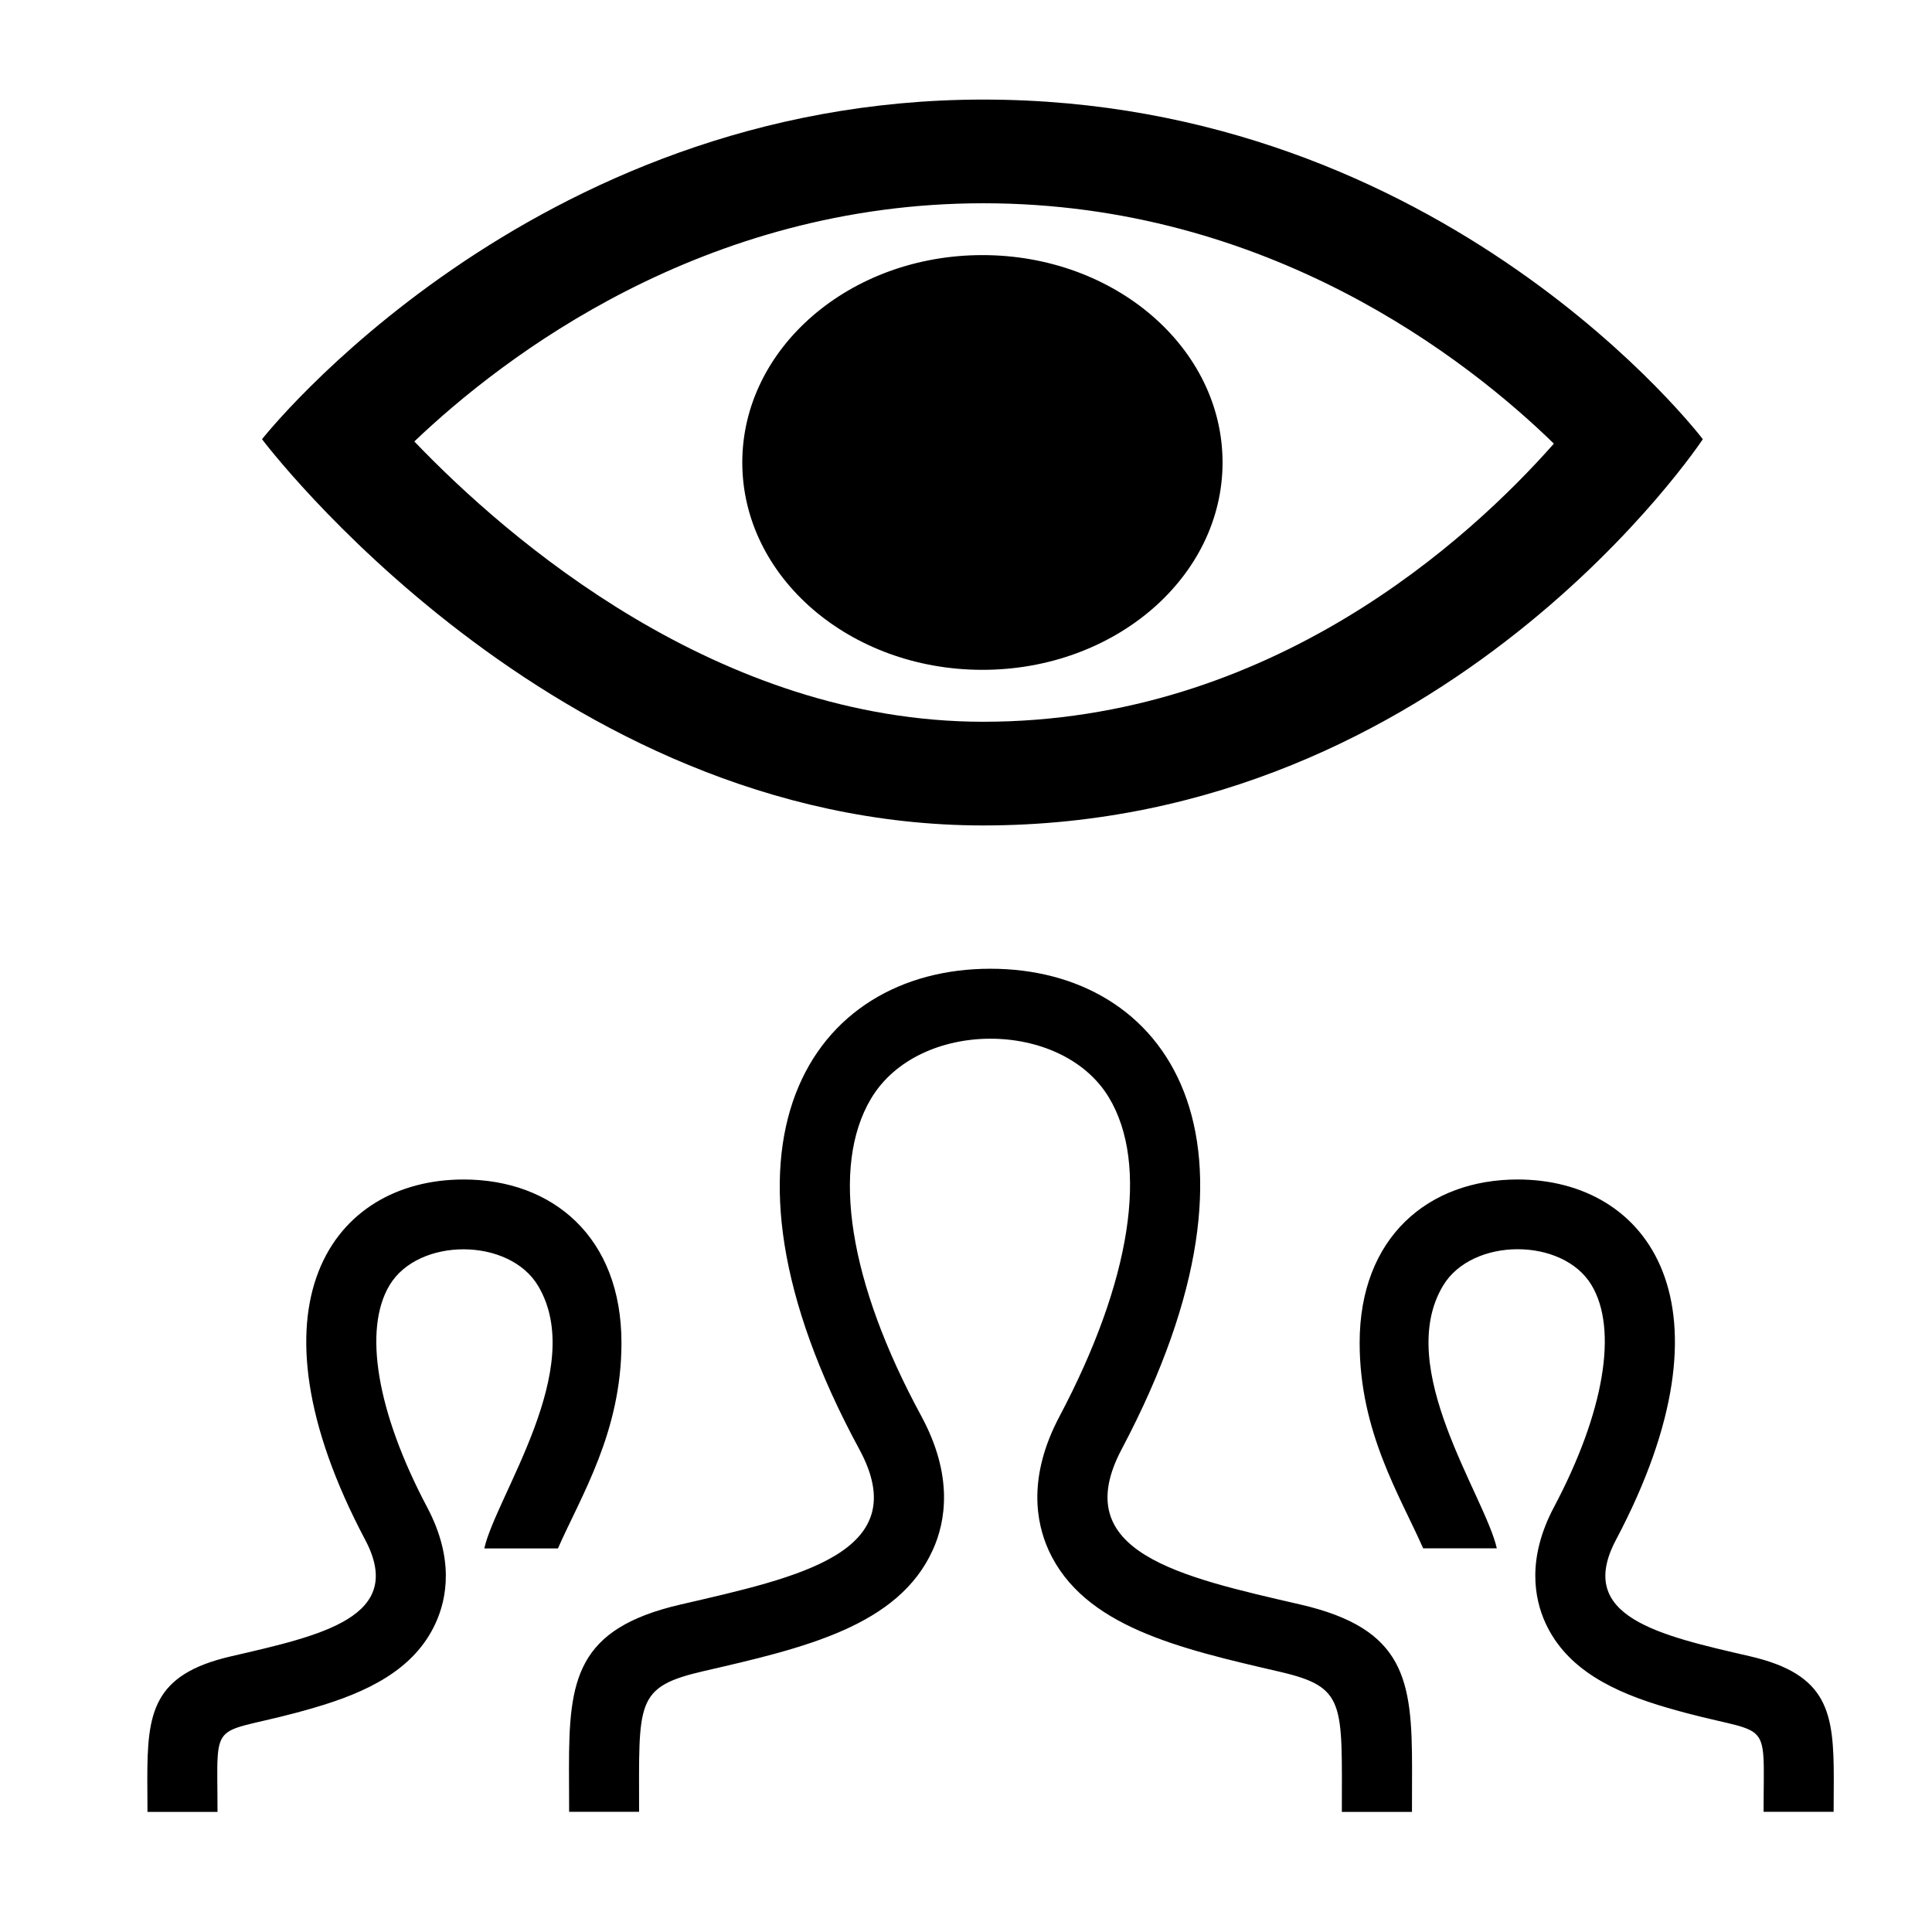 <?xml version="1.0" encoding="UTF-8" standalone="no"?>
<svg
   xmlns:dc="http://purl.org/dc/elements/1.1/"
   xmlns:cc="http://creativecommons.org/ns#"
   xmlns:rdf="http://www.w3.org/1999/02/22-rdf-syntax-ns#"
   xmlns:svg="http://www.w3.org/2000/svg"
   xmlns="http://www.w3.org/2000/svg"
   xmlns:sodipodi="http://sodipodi.sourceforge.net/DTD/sodipodi-0.dtd"
   xmlns:inkscape="http://www.inkscape.org/namespaces/inkscape"
   width="24"
   height="24"
   viewBox="0 0 24 24"
   version="1.1"
   id="svg4"
   sodipodi:docname="eye-group.svg"
   inkscape:version="0.92.4 (5da689c313, 2019-01-14)">
  <defs
     id="defs8" />
  <sodipodi:namedview
     pagecolor="#ffffff"
     bordercolor="#666666"
     borderopacity="1"
     objecttolerance="10"
     gridtolerance="10"
     guidetolerance="10"
     inkscape:pageopacity="0"
     inkscape:pageshadow="2"
     inkscape:window-width="2853"
     inkscape:window-height="1600"
     id="namedview6"
     showgrid="false"
     inkscape:zoom="9.8333333"
     inkscape:cx="-49.641666"
     inkscape:cy="12"
     inkscape:window-x="863"
     inkscape:window-y="229"
     inkscape:window-maximized="0"
     inkscape:current-layer="svg4" />
  <path
     d="m 17.54,22.508 h -0.871 c 0,-1.355 0.052,-1.549 -0.768,-1.74 -1.255,-0.29 -2.441,-0.563 -2.874,-1.509 -0.157,-0.346 -0.263,-0.915 0.135,-1.665 0.891,-1.684 1.115,-3.128 0.613,-3.961 -0.587,-0.973 -2.363,-0.978 -2.955,0.015 -0.503,0.845 -0.276,2.281 0.622,3.938 0.406,0.747 0.304,1.318 0.147,1.665 -0.428,0.951 -1.603,1.222 -2.847,1.508 -0.857,0.198 -0.803,0.38 -0.803,1.748 H 7.07 L 7.068,21.965 c 0,-1.099 0.087,-1.733 1.386,-2.033 1.468,-0.34 2.919,-0.642 2.221,-1.928 -2.065,-3.81 -0.59,-5.97 1.628,-5.97 2.175,0 3.69,2.08 1.63,5.97 -0.676,1.278 0.719,1.582 2.221,1.928 1.301,0.3 1.387,0.936 1.387,2.036 z m 4.199,-1.933 c -1.125,-0.26 -2.173,-0.488 -1.665,-1.446 1.545,-2.917 0.41,-4.477 -1.222,-4.477 -1.104,0 -1.962,0.713 -1.962,2.029 0,1.108 0.501,1.899 0.789,2.553 h 0.915 c -0.148,-0.655 -1.28,-2.236 -0.669,-3.261 0.36,-0.604 1.487,-0.605 1.845,-0.01 0.332,0.551 0.158,1.582 -0.466,2.759 -0.339,0.64 -0.244,1.136 -0.106,1.439 0.266,0.581 0.853,0.862 1.516,1.054 1.315,0.385 1.194,0.037 1.194,1.292 h 0.87 l 0.002,-0.404 c 0,-0.825 -0.065,-1.302 -1.041,-1.528 z M 1.832,22.508 h 0.87 c 0,-1.255 -0.121,-0.907 1.194,-1.292 0.664,-0.193 1.251,-0.473 1.516,-1.054 0.139,-0.304 0.233,-0.799 -0.106,-1.439 -0.624,-1.178 -0.798,-2.208 -0.466,-2.759 0.358,-0.595 1.486,-0.594 1.845,0.01 0.611,1.026 -0.52,2.606 -0.669,3.261 h 0.915 c 0.288,-0.655 0.789,-1.445 0.789,-2.553 8.722e-4,-1.317 -0.857,-2.03 -1.961,-2.03 -1.632,0 -2.767,1.56 -1.222,4.477 0.507,0.959 -0.54,1.186 -1.665,1.446 -0.978,0.225 -1.042,0.703 -1.042,1.528 z"
     id="path2"
     inkscape:connector-curvature="0"
     style="stroke-width:0.873" />
  <path
     inkscape:connector-curvature="0"
     d="m 12.215,2.525 c 3.543,0 6.013,1.94 7.088,2.986 -1.045,1.183 -3.515,3.455 -7.088,3.455 -3.296,0 -5.914,-2.277 -7.068,-3.482 C 6.26,4.423 8.739,2.525 12.215,2.525 Z m 0,-1.288 c -5.645,0 -8.96,4.219 -8.96,4.219 0,0 3.606,4.798 8.96,4.798 5.767,0 8.938,-4.798 8.938,-4.798 0,0 -3.2,-4.219 -8.938,-4.219 z m -0.011,1.932 c -1.647,0 -2.983,1.154 -2.983,2.576 0,1.423 1.336,2.576 2.983,2.576 1.647,0 2.983,-1.154 2.983,-2.576 0,-1.422 -1.336,-2.576 -2.983,-2.576 z"
     id="path2-20"
     style="stroke-width:0.693" />
</svg>
